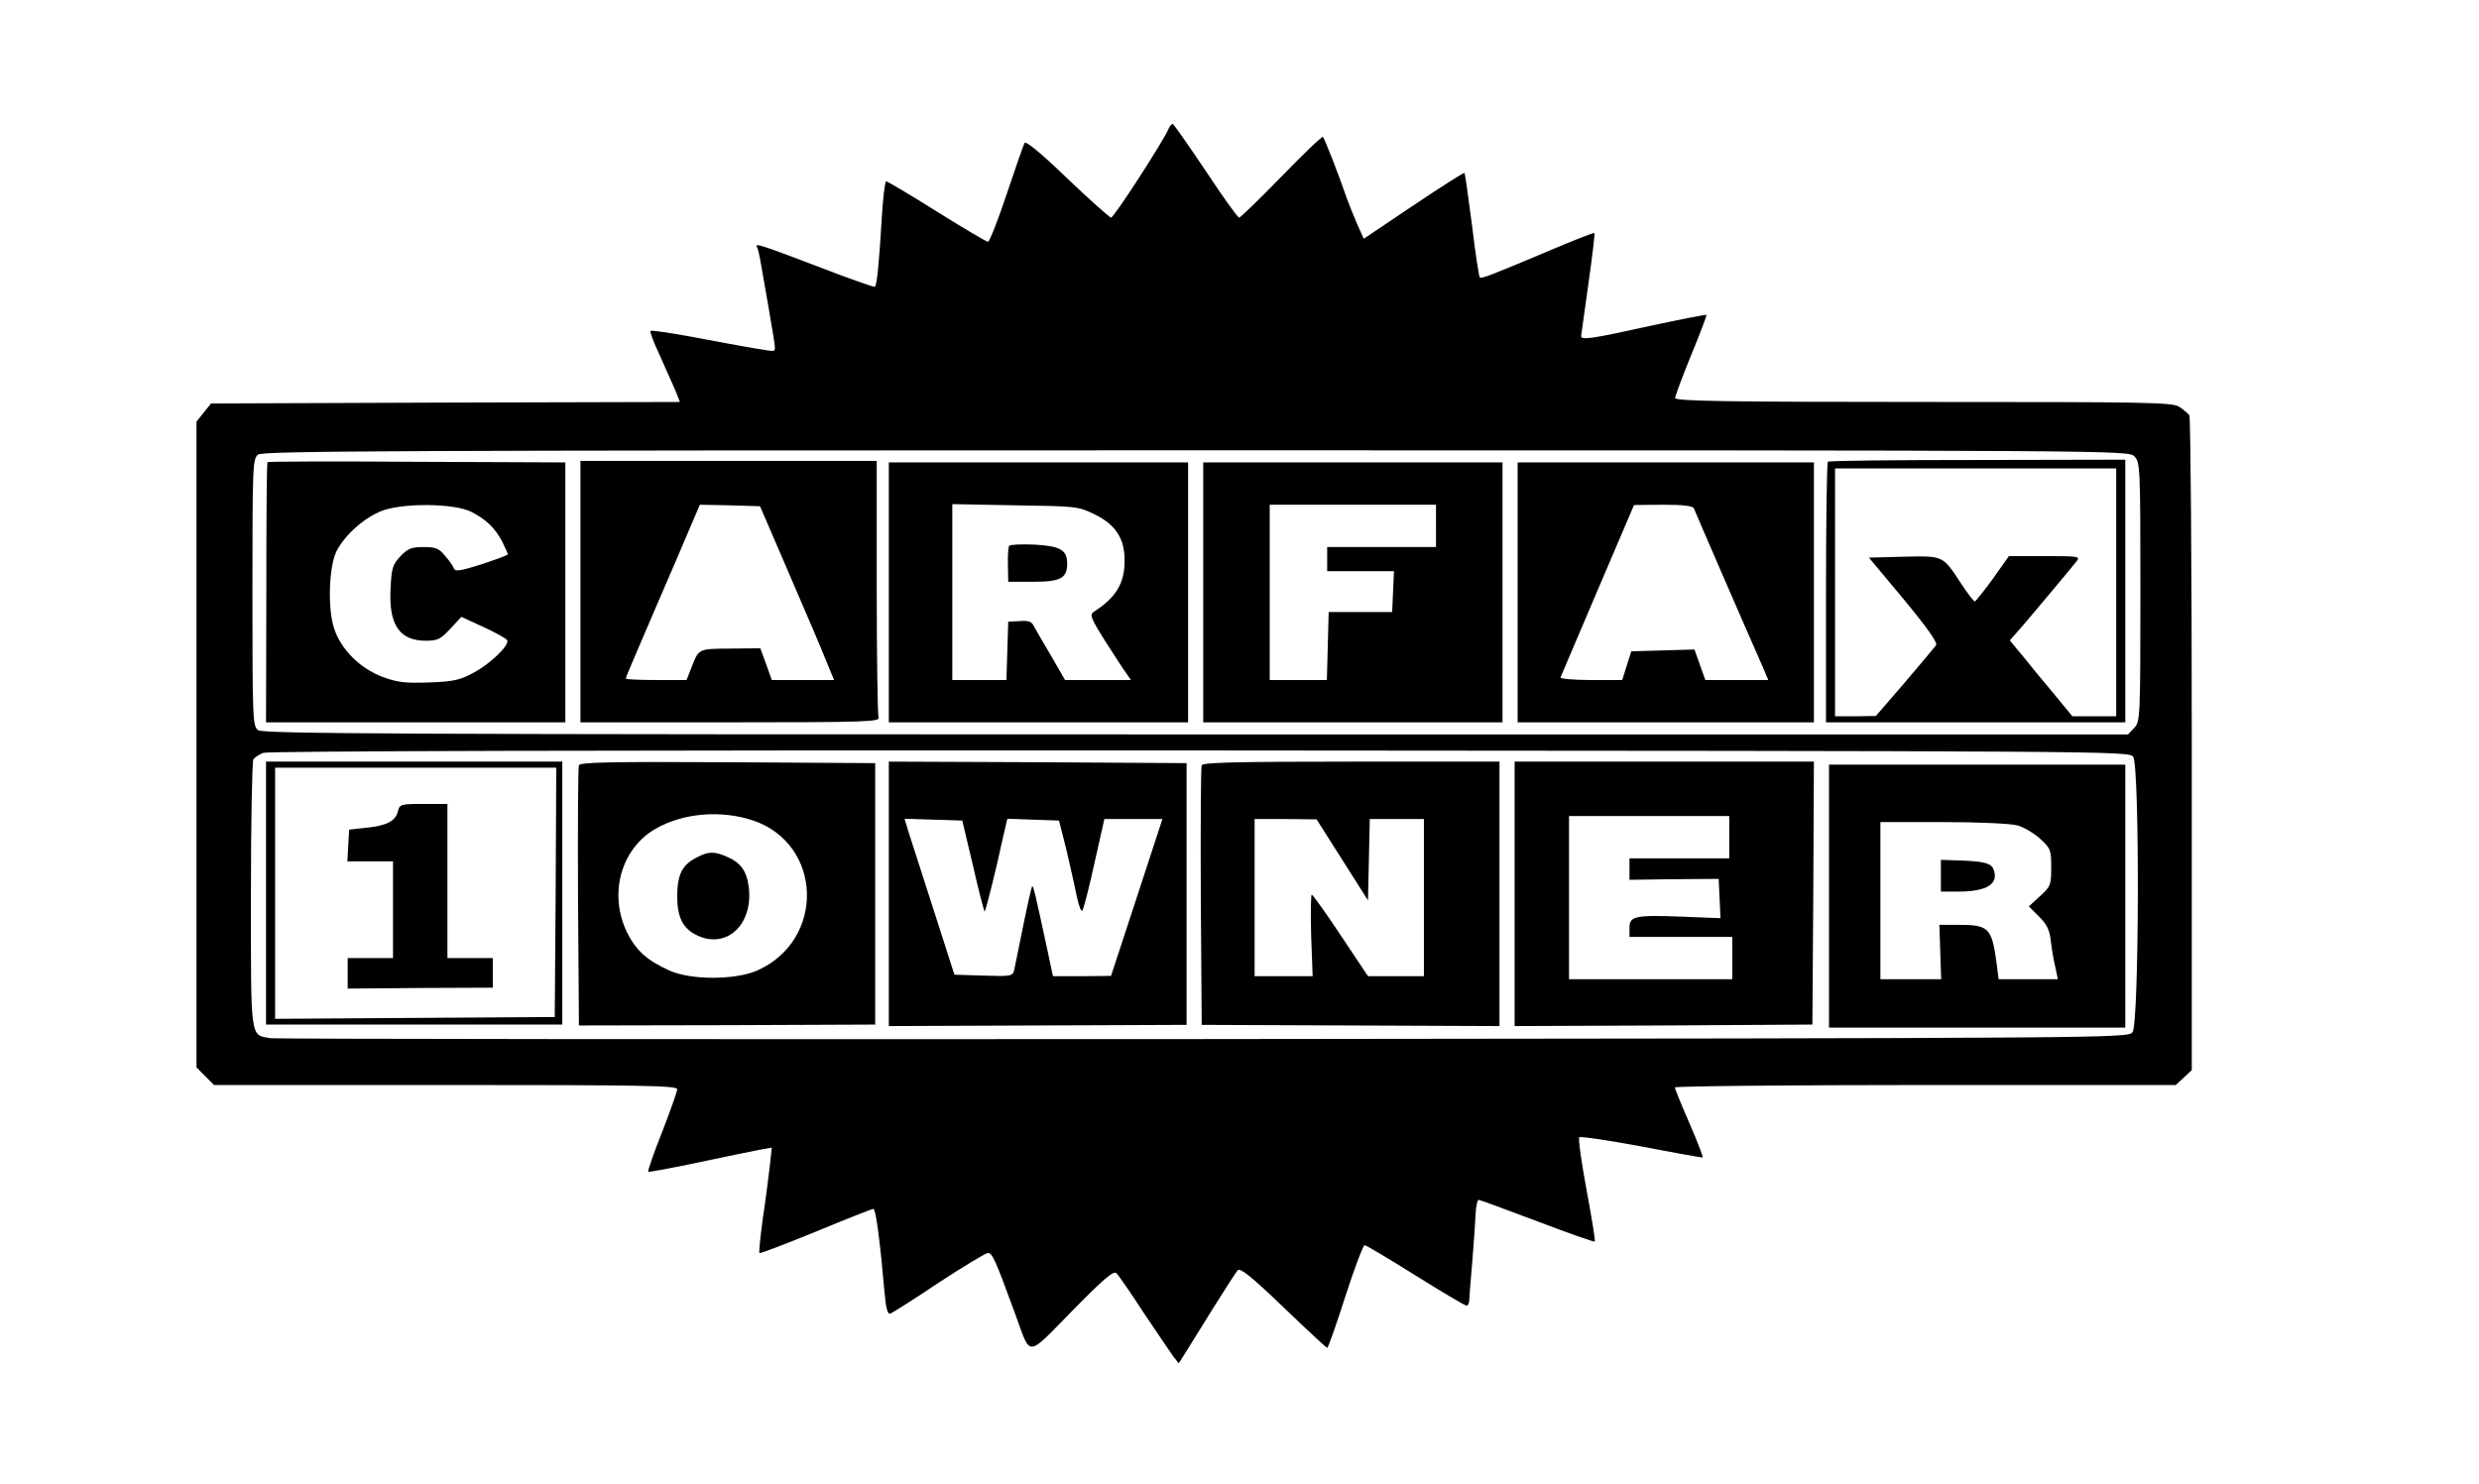 <?xml version="1.0" standalone="no"?>
<!DOCTYPE svg PUBLIC "-//W3C//DTD SVG 20010904//EN"
 "http://www.w3.org/TR/2001/REC-SVG-20010904/DTD/svg10.dtd">
<svg version="1.0" xmlns="http://www.w3.org/2000/svg"
 width="820pt" height="491pt" viewBox="0 0 820 491"
 preserveAspectRatio="xMidYMid meet">
<g transform="translate(0,491) scale(0.1,-0.1)"
fill="#000000" stroke="none">
<path d="M3866 4485 c-14 -36 -181 -295 -191 -295 -5 1 -71 59 -145 130 -85
82 -137 125 -141 117 -4 -7 -30 -83 -59 -169 -29 -87 -57 -158 -62 -158 -5 0
-81 45 -169 100 -88 55 -163 100 -168 100 -4 0 -11 -60 -15 -132 -8 -135 -15
-210 -22 -217 -2 -2 -88 28 -191 68 -189 72 -208 78 -199 63 3 -5 7 -22 10
-38 3 -16 15 -85 27 -154 26 -154 26 -148 16 -151 -8 -1 -65 8 -271 47 -71 13
-132 22 -134 19 -3 -3 11 -40 31 -82 19 -43 42 -95 51 -115 l15 -38 -776 -2
-775 -3 -24 -30 -24 -30 0 -1068 0 -1069 29 -29 29 -29 766 0 c658 0 766 -2
766 -14 0 -8 -23 -72 -50 -142 -28 -70 -48 -129 -46 -131 2 -2 77 12 167 31
90 19 182 38 203 42 l39 7 -7 -64 c-4 -35 -14 -113 -23 -172 -8 -60 -13 -110
-11 -113 3 -2 87 30 187 71 99 41 185 75 190 75 8 0 22 -105 37 -278 5 -54 10
-72 20 -68 7 3 79 48 159 102 81 53 154 97 162 98 15 1 24 -18 92 -204 52
-142 34 -144 188 13 106 108 137 134 146 124 7 -6 48 -66 91 -132 44 -66 88
-130 97 -143 l18 -23 24 38 c13 21 55 88 92 148 38 61 73 115 79 122 8 9 45
-20 151 -122 77 -74 142 -134 145 -135 3 0 30 76 60 170 30 93 59 170 64 170
5 0 80 -45 168 -100 88 -55 164 -100 169 -100 5 0 9 8 9 18 0 9 5 67 10 127 5
61 10 131 11 158 1 26 6 47 10 47 4 0 91 -32 194 -71 102 -39 188 -69 190 -67
3 2 -10 79 -27 171 -17 92 -28 170 -24 174 3 4 95 -10 204 -30 108 -21 200
-37 204 -37 3 0 -16 50 -43 112 -27 62 -49 116 -49 120 0 4 373 8 829 8 l828
0 27 25 26 24 0 1078 c0 593 -4 1083 -8 1089 -4 5 -18 18 -32 27 -22 16 -91
17 -847 17 -652 0 -823 3 -822 13 0 6 24 71 53 142 30 72 52 132 51 133 -2 2
-87 -15 -190 -37 -189 -42 -225 -47 -225 -33 1 4 11 81 24 172 13 91 22 167
20 169 -2 2 -68 -24 -146 -57 -194 -82 -228 -95 -233 -90 -3 3 -15 81 -26 174
-12 93 -23 171 -25 172 -1 2 -77 -46 -168 -107 l-165 -111 -21 47 c-11 25 -27
65 -35 87 -28 82 -74 198 -79 203 -3 3 -64 -56 -137 -131 -73 -75 -136 -136
-140 -136 -5 0 -55 70 -111 155 -57 85 -106 155 -109 155 -4 0 -9 -7 -13 -15z
m3194 -1085 c19 -19 20 -33 20 -448 0 -417 -1 -429 -20 -450 l-21 -22 -3082 0
c-2647 0 -3086 2 -3103 14 -18 14 -19 30 -19 456 0 426 1 442 19 456 17 12
456 14 3103 14 3070 0 3083 0 3103 -20z m-4 -994 c22 -30 20 -882 -2 -911 -15
-20 -28 -20 -3072 -23 -1681 -1 -3071 0 -3089 3 -66 12 -63 -8 -63 473 0 240
4 442 8 449 4 7 19 16 32 22 16 6 1091 9 3098 8 3030 -2 3074 -2 3088 -21z"/>
<path d="M885 3381 c-3 -2 -4 -196 -4 -432 l-1 -429 495 0 495 0 0 430 0 430
-491 2 c-270 2 -492 1 -494 -1z m675 -165 c49 -25 79 -55 101 -98 10 -21 19
-39 19 -42 0 -3 -39 -17 -87 -33 -66 -21 -87 -25 -91 -15 -2 7 -15 26 -29 42
-21 26 -32 30 -72 30 -40 0 -52 -5 -76 -30 -26 -28 -30 -39 -33 -106 -7 -120
29 -174 116 -174 40 0 49 5 81 39 l37 40 74 -34 c41 -19 76 -38 78 -44 6 -17
-56 -77 -110 -106 -46 -25 -66 -30 -148 -33 -80 -3 -104 0 -154 18 -76 29
-138 91 -161 161 -22 66 -17 208 9 257 28 53 90 108 147 131 71 28 243 26 299
-3z"/>
<path d="M1920 2953 l0 -433 496 0 c448 0 496 2 490 16 -3 9 -6 203 -6 432 l0
417 -490 0 -490 0 0 -432z m663 122 c105 -244 127 -295 152 -357 l24 -58 -103
0 -103 0 -19 53 -19 52 -100 -1 c-107 -1 -103 1 -129 -66 l-15 -38 -100 0
c-56 0 -101 2 -101 5 0 3 18 46 40 97 22 51 77 180 123 286 l82 192 99 -2 100
-3 69 -160z"/>
<path d="M6046 3382 c-3 -3 -6 -198 -6 -434 l0 -428 495 0 495 0 0 434 0 435
-489 -1 c-269 0 -492 -2 -495 -6z m954 -432 l0 -410 -72 0 -73 0 -60 73 c-33
39 -80 96 -103 125 l-44 53 49 56 c51 60 149 177 172 206 13 16 6 17 -105 17
l-119 0 -53 -75 c-30 -41 -57 -75 -60 -75 -4 1 -24 27 -45 59 -61 93 -57 92
-190 89 l-115 -3 116 -139 c80 -97 112 -143 106 -151 -5 -7 -52 -63 -104 -124
l-95 -110 -67 -1 -68 0 0 410 0 410 465 0 465 0 0 -410z"/>
<path d="M2940 2950 l0 -430 495 0 495 0 0 430 0 430 -495 0 -495 0 0 -430z
m683 257 c68 -34 97 -79 97 -152 0 -75 -28 -122 -103 -170 -13 -9 -8 -22 38
-95 30 -47 61 -95 70 -107 l16 -23 -109 0 -109 0 -45 78 c-25 42 -51 87 -57
98 -8 18 -18 21 -48 19 l-38 -2 -3 -97 -3 -96 -89 0 -90 0 0 291 0 291 208 -4
c204 -3 208 -3 265 -31z"/>
<path d="M3338 3104 c-3 -5 -5 -34 -4 -64 l1 -55 83 0 c90 0 112 12 112 60 0
45 -22 58 -107 63 -44 2 -83 0 -85 -4z"/>
<path d="M3980 2950 l0 -430 495 0 495 0 0 430 0 430 -495 0 -495 0 0 -430z
m770 220 l0 -70 -180 0 -180 0 0 -40 0 -40 110 0 111 0 -3 -67 -3 -68 -105 0
-105 0 -3 -112 -3 -113 -94 0 -95 0 0 290 0 290 275 0 275 0 0 -70z"/>
<path d="M5020 2950 l0 -430 490 0 490 0 0 430 0 430 -490 0 -490 0 0 -430z
m583 278 c4 -11 162 -376 228 -525 l18 -43 -104 0 -104 0 -18 50 -18 51 -104
-3 -105 -3 -15 -47 -15 -48 -104 0 c-57 0 -102 4 -100 9 2 4 57 135 123 289
l120 281 96 1 c68 0 98 -4 102 -12z"/>
<path d="M880 1955 l0 -435 490 0 490 0 0 435 0 435 -490 0 -490 0 0 -435z
m958 3 l-3 -413 -462 -3 -463 -3 0 416 0 415 465 0 465 0 -2 -412z"/>
<path d="M1316 2225 c-8 -32 -37 -47 -106 -54 l-55 -6 -3 -52 -3 -53 75 0 76
0 0 -160 0 -160 -75 0 -75 0 0 -50 0 -51 240 2 240 1 0 49 0 49 -75 0 -75 0 0
255 0 255 -79 0 c-76 0 -79 -1 -85 -25z"/>
<path d="M1915 2378 c-3 -7 -4 -204 -3 -437 l3 -424 490 1 490 2 0 432 0 433
-488 3 c-385 2 -489 0 -492 -10z m577 -183 c230 -79 238 -396 13 -496 -72 -32
-219 -32 -289 -1 -76 34 -112 67 -142 127 -61 126 -21 275 93 342 91 53 218
64 325 28z"/>
<path d="M2301 2071 c-45 -24 -60 -55 -61 -124 0 -72 18 -109 66 -132 97 -46
185 35 171 158 -7 56 -27 83 -74 103 -42 18 -61 17 -102 -5z"/>
<path d="M2940 1953 l0 -438 492 2 493 2 0 433 0 433 -492 3 -493 2 0 -437z
m279 90 c19 -84 37 -151 38 -149 4 4 37 135 57 229 l18 78 85 -3 86 -3 24 -95
c12 -52 28 -121 34 -153 7 -32 15 -55 19 -50 4 4 22 74 40 156 l33 147 96 0
96 0 -85 -260 -85 -259 -96 -1 -96 0 -22 103 c-38 176 -43 198 -47 194 -2 -2
-15 -59 -29 -128 -14 -68 -27 -134 -30 -147 -5 -22 -9 -23 -102 -20 l-96 3
-69 215 c-38 118 -75 234 -83 258 l-13 43 96 -3 95 -3 36 -152z"/>
<path d="M3975 2378 c-3 -7 -4 -203 -3 -436 l3 -423 493 -2 492 -2 0 438 0
437 -490 0 c-383 0 -492 -3 -495 -12z m465 -313 l85 -134 3 135 3 134 89 0 90
0 0 -260 0 -260 -92 0 -93 0 -90 135 c-49 74 -93 135 -96 135 -3 0 -4 -61 -2
-135 l5 -135 -96 0 -96 0 0 260 0 260 103 0 102 -1 85 -134z"/>
<path d="M5010 1953 l0 -438 492 2 493 3 3 435 2 435 -495 0 -495 0 0 -437z
m710 187 l0 -70 -165 0 -165 0 0 -35 0 -36 148 2 147 1 3 -65 3 -65 -126 5
c-157 6 -175 2 -175 -37 l0 -30 170 0 170 0 0 -70 0 -70 -270 0 -270 0 0 270
0 270 265 0 265 0 0 -70z"/>
<path d="M6050 1945 l0 -435 490 0 490 0 0 435 0 435 -490 0 -490 0 0 -435z
m623 234 c22 -6 55 -26 75 -44 35 -32 37 -37 37 -95 0 -58 -2 -63 -37 -95
l-37 -34 34 -34 c26 -26 35 -44 39 -83 3 -27 10 -66 15 -86 l8 -38 -98 0 -98
0 -6 48 c-16 122 -26 132 -125 132 l-65 0 3 -90 3 -90 -100 0 -101 0 0 260 0
260 208 0 c116 0 224 -5 245 -11z"/>
<path d="M6420 2013 l0 -53 59 0 c94 0 134 26 115 74 -8 20 -31 26 -112 29
l-62 2 0 -52z"/>
</g>
</svg>
